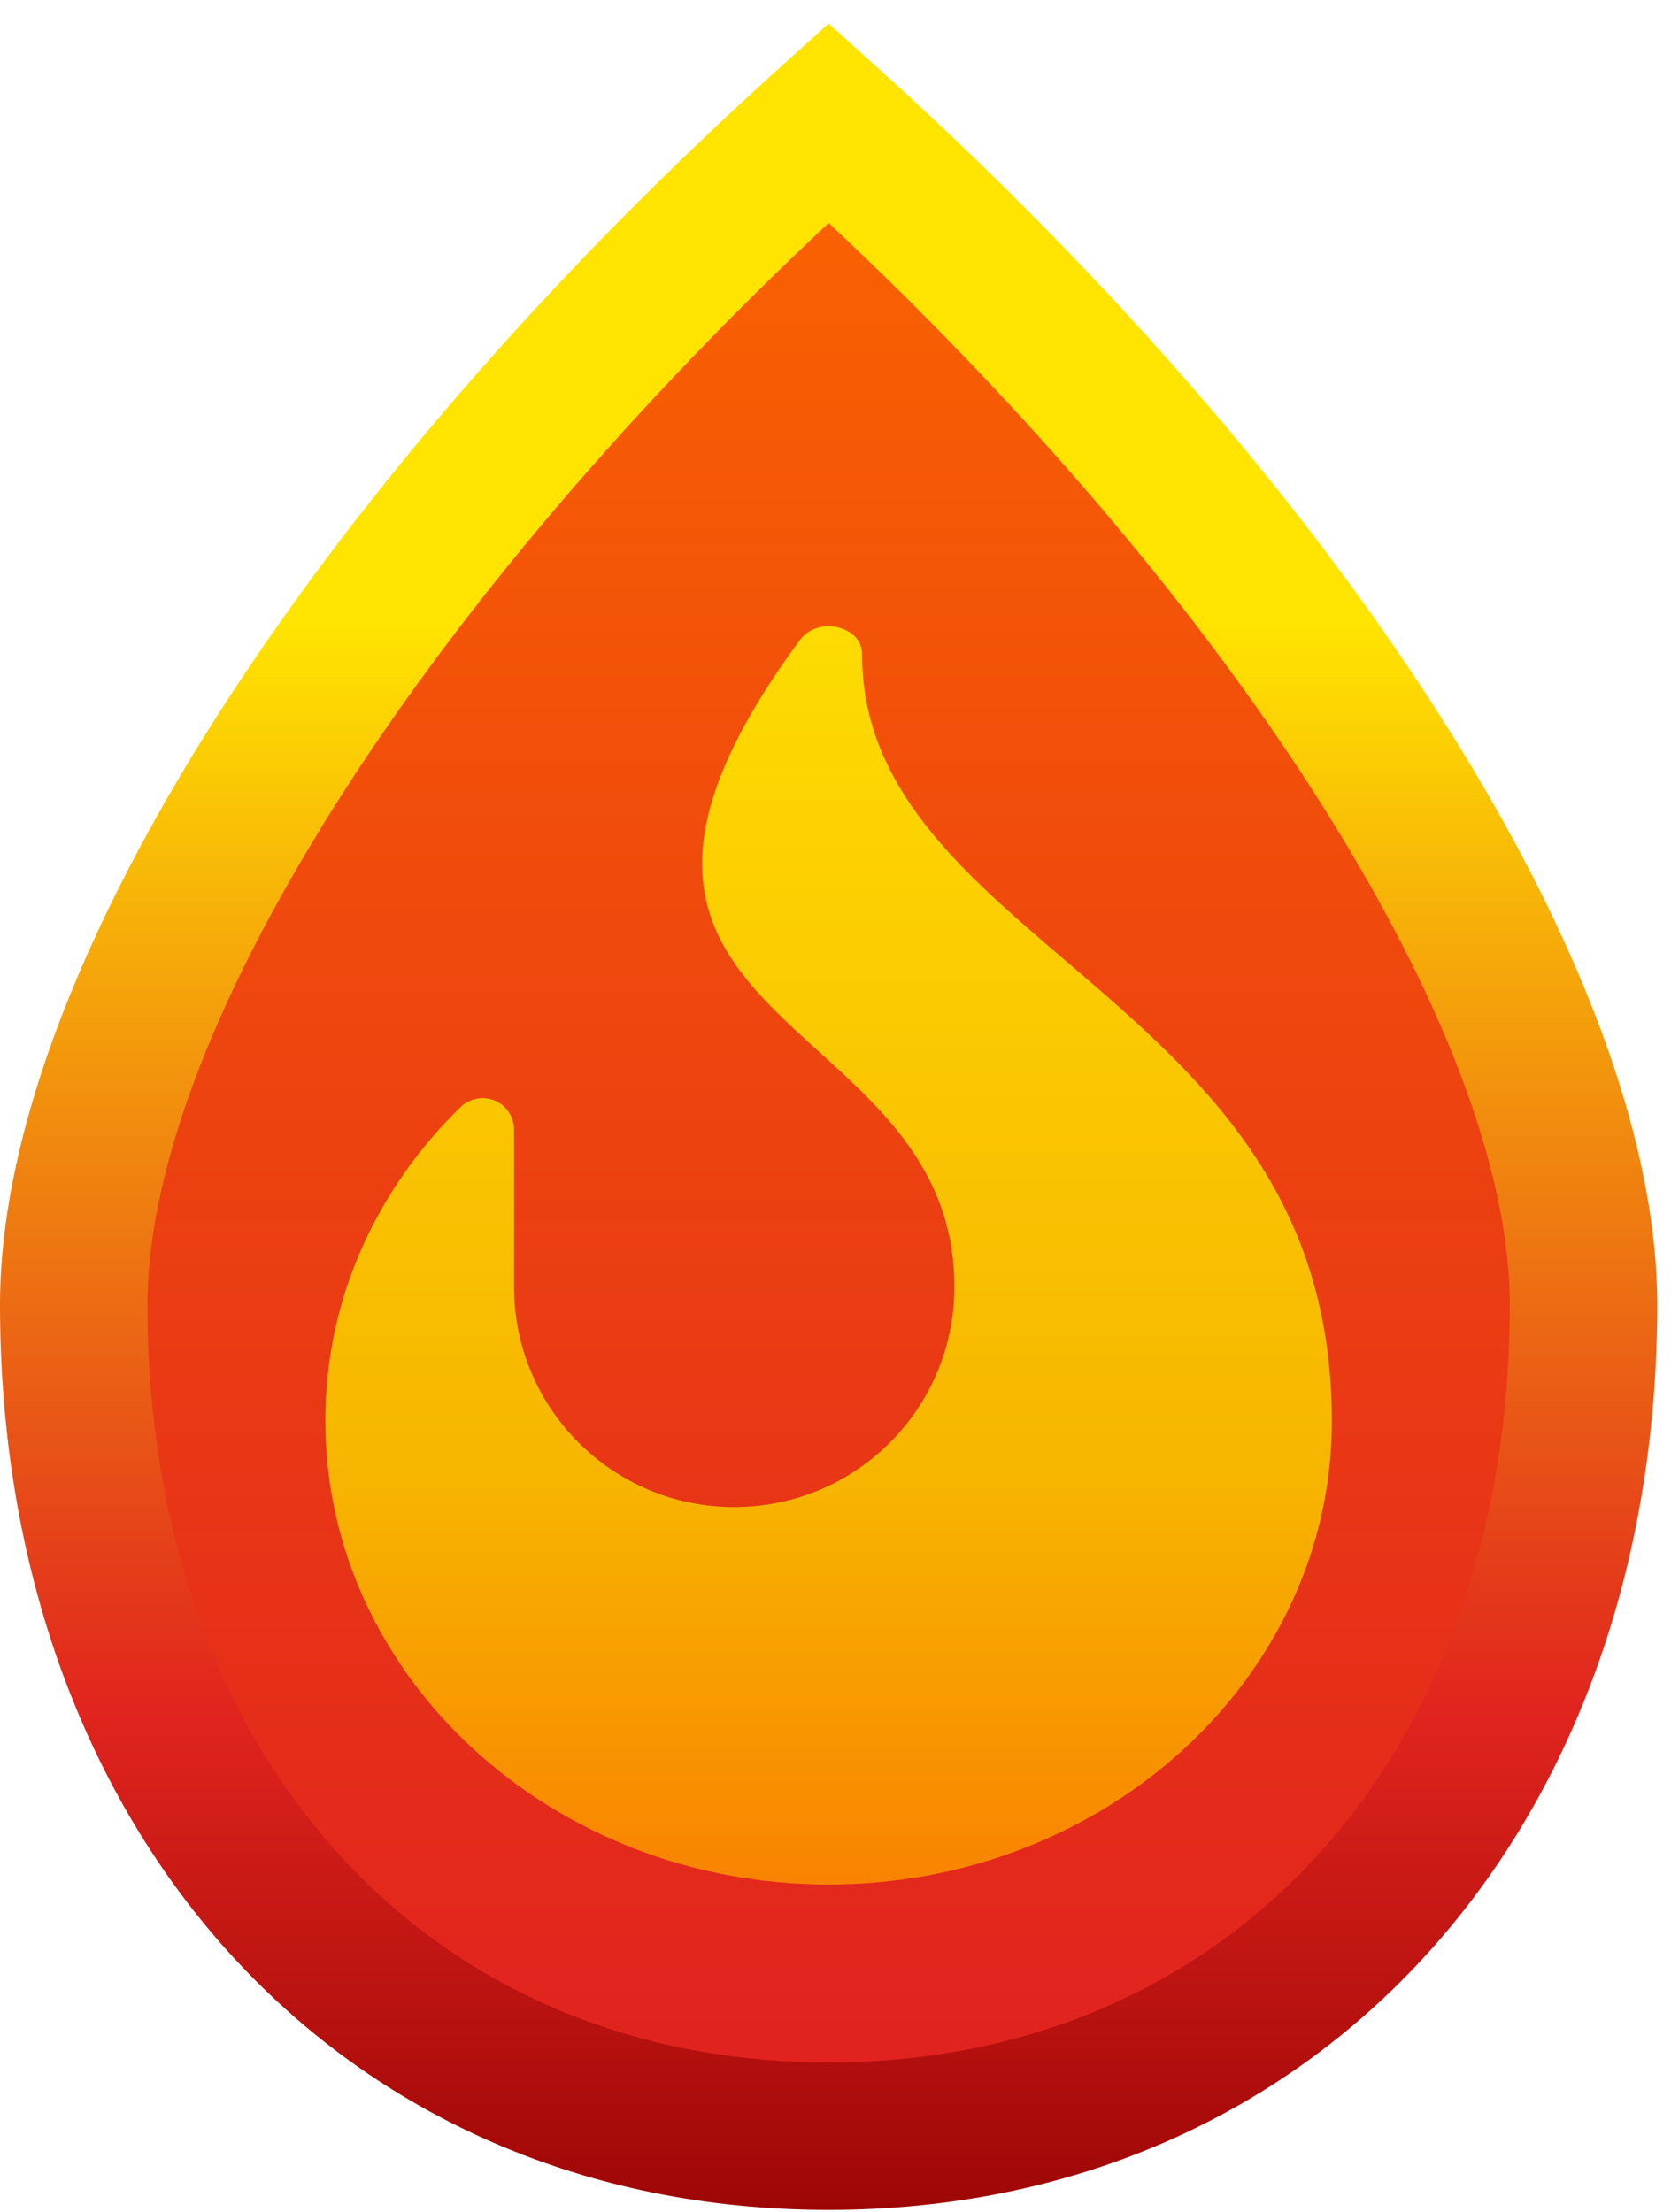 <?xml version="1.0" encoding="UTF-8"?>
<svg width="68px" height="90px" viewBox="0 0 68 90" version="1.1" xmlns="http://www.w3.org/2000/svg" xmlns:xlink="http://www.w3.org/1999/xlink">
    <title>flame</title>
    <defs>
        <linearGradient x1="50%" y1="0%" x2="50%" y2="100%" id="linearGradient-1">
            <stop stop-color="#FA6400" offset="0%"></stop>
            <stop stop-color="#E02020" offset="100%"></stop>
        </linearGradient>
        <linearGradient x1="50%" y1="27.452%" x2="50%" y2="100%" id="linearGradient-2">
            <stop stop-color="#FFE400" offset="0%"></stop>
            <stop stop-color="#E1241E" offset="68.407%"></stop>
            <stop stop-color="#9D0606" offset="100%"></stop>
        </linearGradient>
        <linearGradient x1="50%" y1="-13.934%" x2="50%" y2="119.934%" id="linearGradient-3">
            <stop stop-color="#FFE302" offset="0%"></stop>
            <stop stop-color="#F7B500" offset="61.261%"></stop>
            <stop stop-color="#FA6400" offset="100%"></stop>
        </linearGradient>
    </defs>
    <g id="Page-1" stroke="none" stroke-width="1" fill="none" fill-rule="evenodd">
        <g id="flame" transform="translate(3, 5)" fill-rule="nonzero">
            <path d="M30.72,0 C12.752,16.213 0,35.347 0,48.088 C0,68.008 12.632,81.92 30.72,81.92 C48.808,81.92 61.44,68.008 61.44,48.088 C61.44,35.296 48.605,16.138 30.72,0 Z" id="Path" fill="url(#linearGradient-1)"></path>
            <path d="M32.73,-2.227 L30.72,-4.041 L28.71,-2.227 C27.761,-1.37 26.827,-0.507 25.909,0.361 L24.816,1.406 L23.739,2.455 C18.93,7.186 14.621,12.045 10.938,16.859 L10.13,17.929 C9.864,18.285 9.602,18.64 9.343,18.996 L8.577,20.061 L7.833,21.123 C0.988,31.025 -3,40.521 -3,48.088 C-3,69.604 10.907,84.92 30.72,84.92 C50.533,84.92 64.44,69.604 64.44,48.088 C64.44,36.318 54.797,19.9 39.798,4.559 L38.755,3.502 C38.405,3.151 38.052,2.8 37.696,2.45 L36.62,1.402 C36.258,1.053 35.894,0.705 35.528,0.358 L34.42,-0.68 C33.862,-1.198 33.299,-1.714 32.73,-2.227 Z M30.72,4.073 L31.323,4.641 L32.318,5.591 L33.299,6.544 C33.461,6.704 33.623,6.863 33.784,7.022 L34.742,7.981 C35.218,8.461 35.688,8.941 36.152,9.423 L37.073,10.387 L37.978,11.353 C39.474,12.965 40.904,14.581 42.262,16.195 L43.068,17.163 C44.397,18.775 45.653,20.382 46.831,21.976 L47.529,22.931 L48.208,23.882 C48.319,24.041 48.43,24.199 48.54,24.357 L49.189,25.302 L49.819,26.242 L50.429,27.178 C50.929,27.955 51.408,28.727 51.865,29.492 L52.403,30.407 C52.579,30.711 52.752,31.014 52.92,31.315 L53.416,32.216 L53.89,33.109 C54.276,33.85 54.639,34.583 54.979,35.306 L55.375,36.169 C57.364,40.605 58.44,44.662 58.44,48.088 C58.44,66.412 47.083,78.92 30.72,78.92 C14.357,78.92 3,66.412 3,48.088 C3,43.01 5.364,36.542 9.567,29.505 L10.125,28.584 C10.41,28.122 10.702,27.657 11.002,27.191 L11.612,26.256 C11.715,26.099 11.819,25.943 11.924,25.786 L12.563,24.843 C12.78,24.528 12.999,24.212 13.222,23.896 L13.901,22.945 L14.598,21.99 C14.716,21.83 14.834,21.671 14.954,21.511 L15.679,20.551 C15.802,20.391 15.925,20.231 16.049,20.071 L16.802,19.107 L17.573,18.142 L18.362,17.175 L19.168,16.207 C19.304,16.045 19.44,15.884 19.578,15.723 L20.41,14.753 C20.55,14.592 20.69,14.43 20.832,14.269 L21.689,13.3 C22.266,12.653 22.854,12.008 23.453,11.363 L24.358,10.396 L25.28,9.431 L26.217,8.468 C26.374,8.307 26.532,8.147 26.691,7.987 L27.651,7.028 L28.625,6.072 C28.788,5.913 28.953,5.754 29.117,5.595 L30.114,4.644 L30.72,4.073 Z" id="Path-Copy-2" fill="url(#linearGradient-2)"></path>
            <path d="M30.72,71.68 C19.427,71.68 10.24,63.218 10.24,52.818 C10.24,45.757 14.374,41.376 15.734,40.056 C16.234,39.557 17.045,39.557 17.544,40.056 C17.784,40.296 17.919,40.622 17.918,40.962 L17.918,47.362 C17.918,52.31 21.93,56.322 26.878,56.322 C31.827,56.322 35.838,52.31 35.838,47.362 C35.838,35.842 17.816,36.998 29.53,21.069 C29.992,20.44 30.726,20.403 31.222,20.562 C31.482,20.646 32.083,20.92 32.083,21.646 C32.083,27.014 36.091,30.442 40.334,34.067 C45.675,38.634 51.198,43.354 51.198,52.821 C51.2,63.218 42.013,71.68 30.72,71.68 Z" id="Path" fill="url(#linearGradient-3)"></path>
        </g>
    </g>
</svg>